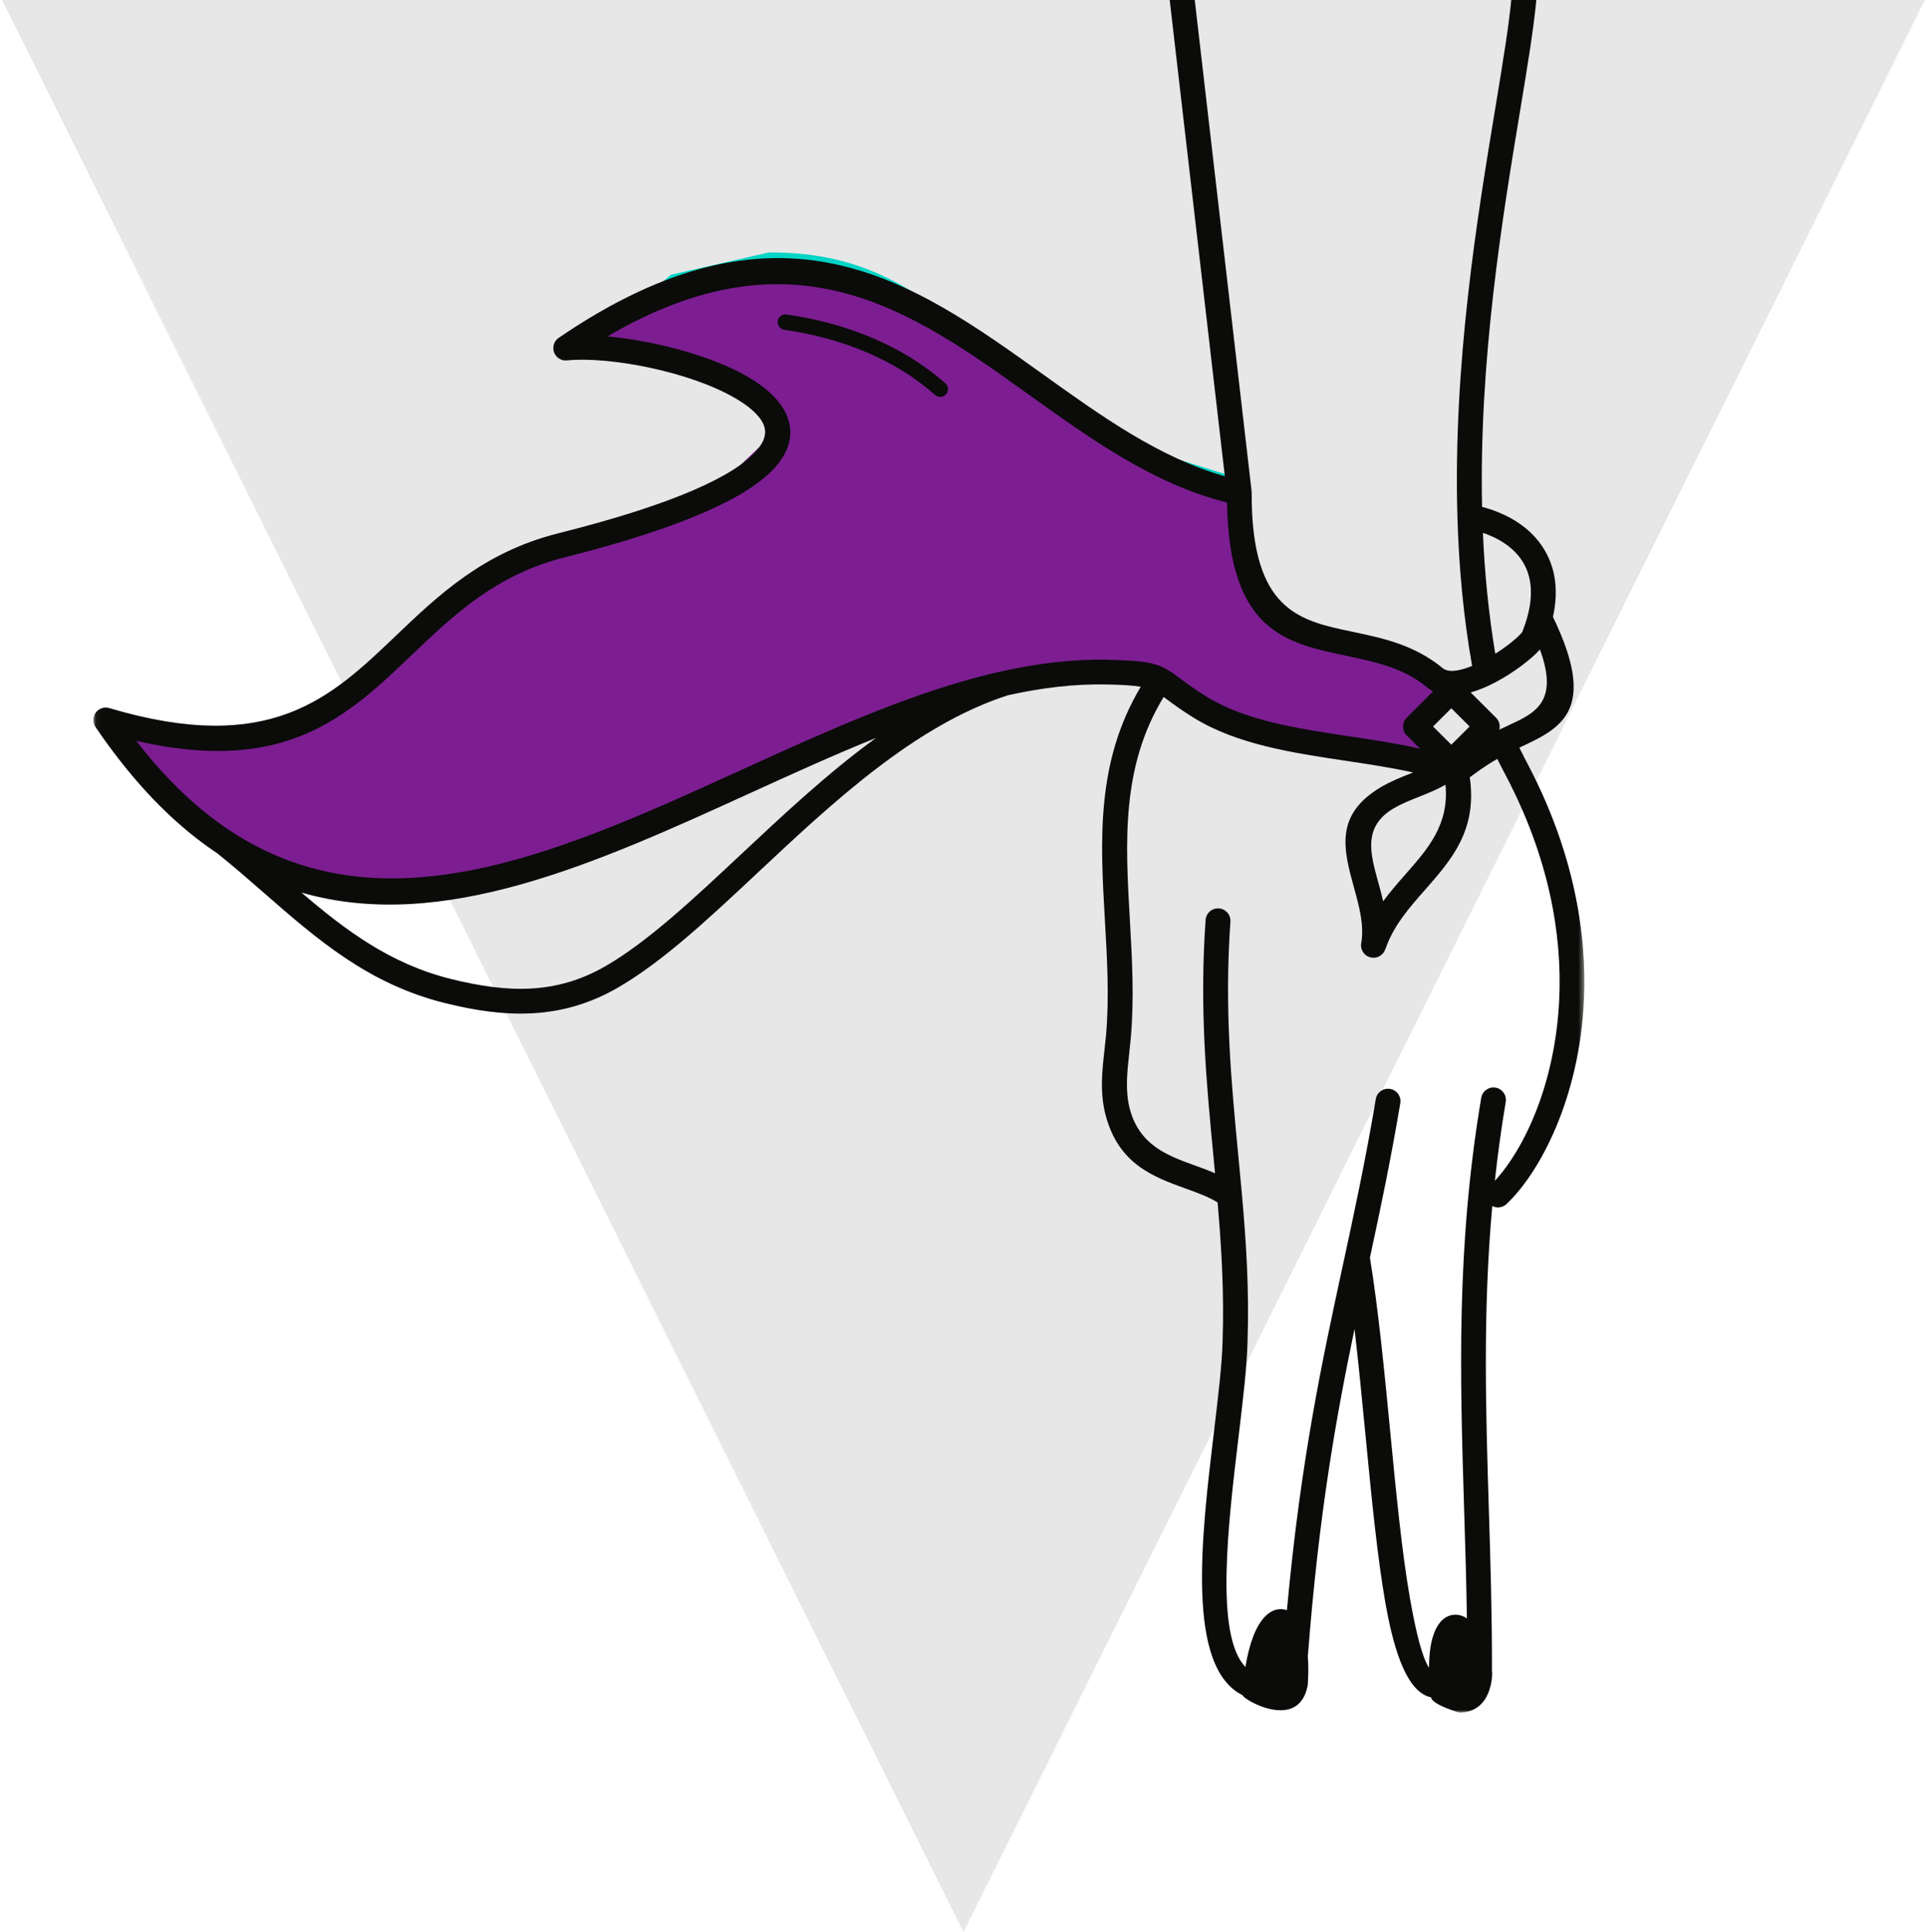 <?xml version="1.0" encoding="UTF-8"?>
<svg width="351px" height="352px" viewBox="0 0 351 352" version="1.1" xmlns="http://www.w3.org/2000/svg" xmlns:xlink="http://www.w3.org/1999/xlink">
    <title>Triangle Copy</title>
    <defs>
        <polygon id="path-1" points="0.055 0.644 271.586 0.644 271.586 316 0.055 316"></polygon>
    </defs>
    <g id="Posts" stroke="none" stroke-width="1" fill="none" fill-rule="evenodd">
        <g id="Cover" transform="translate(-80, 0)">
            <g id="Triangle-Copy" transform="translate(55.675, -49)">
                <polygon id="Triangle" fill="#E7E7E7" transform="translate(199.825, 200.5) scale(1, -1) translate(-199.825, -200.5) " points="199.825 0 399.325 401 0.325 401"></polygon>
                <path d="M286.325,173.617 C280.414,167.446 274.554,164.361 268.744,164.361 C260.031,164.361 254.312,158.152 251.589,155.353 C249.773,153.487 249.773,147.256 251.589,136.661 L230.475,130.048 L208.507,115.151 C198.738,107.198 190.806,101.832 184.712,99.052 C178.619,96.272 171.828,94.922 164.341,95.003 L146.532,99.052 L131.613,111.685 L146.532,115.151 L164.341,122.672 L166.938,130.048 L160.448,136.661 L135.977,145.821 L122.006,149.391 L108.147,155.353 L98.163,167.927 L83.413,179.474 L71.417,183.546 C65.207,183.546 60.238,183.546 56.51,183.546 C52.782,183.546 49.053,182.188 45.325,179.474 L56.51,194.171 L71.417,204.797 C80.706,208.932 89.621,211 98.163,211 C106.704,211 115.336,208.932 124.057,204.797 L146.532,197.108 L172.464,183.546 L197.467,173.617 C204.478,172.167 210.179,171.261 214.569,170.9 C218.959,170.538 224.261,170.538 230.475,170.9 L239.064,173.617 L246.038,179.474 L261.122,183.546 L278.434,185.878 L286.325,185.878 L281.58,179.631 L286.325,173.617 Z" id="Path-2" fill="#02D4C5"></path>
                <g id="PL_cyan" transform="translate(41.325, 45)">
                    <g>
                        <mask id="mask-2" fill="white">
                            <use xlink:href="#path-1"></use>
                        </mask>
                        <g id="Clip-2"></g>
                        <path d="M244.042,142.178 L241.609,138.438 L247.36,129.636 L243.291,126.825 C243.291,126.825 241.193,122.372 239.223,123.1 C237.251,123.828 232.76,122.332 232.76,122.332 L225.234,120.458 L218.475,117.837 C218.475,117.837 209.397,115.965 207.349,93.86 C191.154,87.309 192.881,88.643 192.881,88.643 L173.211,74.904 L148.579,58.49 L122.719,53.427 L91.488,61.279 L88.547,66.534 L103.191,68.797 L118.212,74.397 L124.647,82.261 L118.067,88.54 L114.457,93.496 L101.494,96.289 L90.244,102.484 L78.582,103.112 L69.395,109.902 L55.125,123.1 L43.109,130.978 L35.599,136.357 L21.329,138.438 L10.439,136.939 L3.012,133.037 L4.806,138.438 L19.104,156.966 L42.733,164.03 L56.627,166.896 L71.272,164.03 L92.301,158.321 L114.833,146.966 L143.989,133.037 L165.476,126.296 L188.269,126.076 L195.569,129.636 L209.397,136.939 C209.397,136.939 225.45,136.875 226.361,139.677 C227.272,142.478 244.042,142.178 244.042,142.178" id="Fill-1" fill="#7C1E92" mask="url(#mask-2)"></path>
                        <path d="M253.111,101.084 C253.428,108.425 254.143,115.806 255.362,123.1 C257.579,121.709 259.4,120.194 260.188,119.255 C260.222,119.215 260.251,119.176 260.278,119.142 C260.919,117.536 261.356,116.031 261.605,114.618 C262.235,111.044 261.612,108.261 260.239,106.158 C258.843,104.009 256.665,102.487 254.25,101.503 C253.877,101.35 253.497,101.215 253.111,101.084 Z M37.911,166.608 C45.874,173.427 54.04,179.603 65.166,182.364 C70.259,183.624 75.074,184.354 79.741,184.094 C84.317,183.84 88.798,182.623 93.323,179.999 C101.048,175.526 109.248,167.834 118.015,159.617 C125.716,152.402 133.837,144.784 142.577,138.438 C134.989,141.492 127.338,144.981 119.688,148.471 C91.662,161.252 63.63,174.027 37.911,166.613 L37.911,166.608 Z M235.366,176.809 C235.07,177.93 233.954,178.659 232.785,178.455 C231.555,178.24 230.727,177.071 230.943,175.837 C231.521,172.591 230.563,169.107 229.644,165.776 C227.733,158.815 225.969,152.412 234.646,147.339 C236.308,146.366 238.031,145.677 239.749,144.993 C239.964,144.908 240.175,144.823 240.39,144.738 C236.54,143.868 232.394,143.245 228.203,142.617 C218.387,141.147 208.344,139.643 200.426,134.762 C198.135,133.348 196.65,132.24 195.476,131.363 C195.294,131.228 195.124,131.103 194.96,130.978 C187.196,143.692 187.99,157.429 188.795,171.466 C189.203,178.602 189.622,185.813 188.966,193.16 C188.863,194.274 188.784,195.026 188.699,195.784 C188.314,199.217 187.922,202.768 188.795,206.048 C190.559,212.676 195.731,214.554 200.609,216.318 C201.873,216.776 203.121,217.228 204.317,217.75 C204.221,216.754 204.129,215.759 204.034,214.763 C202.757,201.411 201.452,187.775 202.598,171.59 C202.689,170.345 203.773,169.407 205.02,169.497 C206.268,169.588 207.209,170.668 207.118,171.912 C205.996,187.775 207.278,201.196 208.536,214.344 C208.763,216.726 208.989,219.1 209.205,221.476 C209.217,221.566 209.228,221.657 209.228,221.748 C209.994,230.366 210.555,239.053 210.237,248.441 C210.13,252.976 209.415,258.926 208.638,265.446 C206.676,281.819 204.272,301.934 209.851,307.697 C210.192,305.566 210.697,303.638 211.293,302.087 C212.438,299.113 214.145,297.235 216.152,297.168 C216.305,297.161 216.424,297.161 216.516,297.168 C216.827,297.19 217.128,297.252 217.411,297.354 C219.923,270.039 223.752,252.303 227.585,234.574 C229.66,224.959 231.742,215.346 233.597,204.238 C233.801,203.011 234.969,202.18 236.199,202.383 C237.43,202.587 238.264,203.752 238.06,204.979 C236.335,215.288 234.441,224.259 232.53,233.12 C234.078,242.616 235.173,253.932 236.239,264.954 C237.311,276.067 238.36,286.881 239.829,295.233 C240.906,301.353 242.041,305.938 243.293,307.844 C243.3,306.482 243.39,305.22 243.561,304.118 C244.048,300.962 245.325,298.768 247.264,298.281 C247.372,298.253 247.491,298.231 247.626,298.214 C248.539,298.088 249.402,298.32 250.195,298.858 C250.1,292.253 249.895,285.726 249.696,279.234 C248.948,255.047 248.216,231.231 252.804,204.006 C253.008,202.779 254.177,201.948 255.407,202.152 C256.638,202.355 257.471,203.52 257.267,204.747 C256.445,209.64 255.793,214.418 255.288,219.118 C260.494,213.513 266.313,201.631 267.015,185.971 C267.543,174.174 265.133,160.285 257.336,145.395 C256.683,144.144 256.167,143.161 255.861,142.527 C255.816,142.437 255.776,142.352 255.73,142.261 C255.055,142.646 254.42,143.036 253.797,143.443 C252.736,144.139 251.755,144.84 250.717,145.615 C252.101,155.28 247.389,160.641 242.5,166.194 C239.692,169.384 236.823,172.653 235.383,176.827 L235.366,176.809 Z M246.294,146.972 C244.729,147.86 243.079,148.522 241.434,149.178 C239.852,149.81 238.275,150.444 236.931,151.225 C231.243,154.55 232.565,159.363 234.004,164.589 C234.334,165.776 234.663,166.981 234.94,168.202 C236.239,166.438 237.668,164.809 239.08,163.203 C243.107,158.622 246.992,154.2 246.294,146.966 L246.294,146.972 Z M125.864,64.087 C125.093,63.979 124.554,63.261 124.661,62.492 C124.769,61.723 125.49,61.185 126.26,61.293 C131.257,62.005 136.809,63.357 142.264,65.722 C146.778,67.678 151.219,70.319 155.206,73.848 C155.79,74.363 155.847,75.256 155.325,75.839 C154.809,76.421 153.913,76.477 153.329,75.958 C149.574,72.638 145.395,70.149 141.141,68.306 C135.958,66.06 130.65,64.772 125.858,64.087 L125.864,64.087 Z M247.36,133.037 L244.032,136.357 L247.36,139.677 L250.689,136.357 L247.36,133.037 Z M250.887,130.158 L255.503,134.762 C256.093,135.35 256.292,136.187 256.093,136.939 L256.19,136.894 C256.61,136.691 257.256,136.391 257.896,136.091 C262.604,133.908 266.976,131.883 263.499,122.332 C262.087,123.927 258.827,126.505 255.339,128.332 C253.887,129.09 252.379,129.734 250.887,130.153 L250.887,130.158 Z M239.216,134.762 L244.042,129.949 C243.946,129.899 243.855,129.853 243.765,129.797 C243.481,129.633 243.203,129.44 242.925,129.208 C238.649,125.663 233.381,124.56 228.356,123.502 C217.105,121.139 206.891,118.995 206.5,95.553 C193.184,92.223 181.832,84.09 170.484,75.958 C149.109,60.643 127.729,45.329 93.664,65.286 C102.017,66.067 112.435,68.714 119.166,72.621 C122.569,74.594 125.144,76.941 126.278,79.628 C127.553,82.642 127.106,85.843 124.208,89.123 C119.642,94.298 108.148,99.942 85.821,105.552 C73.338,108.691 65.603,116.077 58.174,123.169 C46.248,134.553 35.059,145.23 7.821,138.975 C39.471,180.09 78.641,162.236 117.811,144.376 C133.82,137.076 149.823,129.779 165.476,126.296 C165.504,126.29 165.533,126.285 165.566,126.279 C172.003,124.854 178.377,124.067 184.666,124.198 C193.649,124.384 194.603,125.091 198.186,127.772 C199.286,128.592 200.676,129.627 202.803,130.939 C209.909,135.316 219.498,136.753 228.878,138.161 C233.251,138.817 237.572,139.462 241.667,140.406 L239.223,137.969 C238.338,137.086 238.338,135.655 239.223,134.768 L239.216,134.762 Z M258.402,2.726 C258.497,1.482 259.592,0.554 260.84,0.651 C262.087,0.747 263.018,1.838 262.921,3.082 C262.479,8.5 261.271,15.802 259.836,24.46 C256.665,43.632 252.385,69.572 252.957,96.351 C253.956,96.611 254.965,96.939 255.951,97.341 C259.161,98.647 262.094,100.728 264.028,103.708 C265.989,106.729 266.914,110.596 266.063,115.404 C266.007,115.726 265.938,116.054 265.864,116.382 C274.161,133.524 267.265,136.718 259.779,140.192 L259.752,140.208 C259.802,140.316 259.853,140.424 259.909,140.536 C260.404,141.543 260.829,142.369 261.317,143.296 C269.534,158.99 272.069,173.659 271.513,186.152 C270.708,204.102 263.454,217.665 257.404,223.365 C256.683,224.038 255.64,224.156 254.812,223.727 C253.082,243.022 253.632,260.956 254.194,279.104 C254.489,288.729 254.789,298.417 254.755,308.45 C254.902,309.185 254.741,316 248.806,316 C248.806,316 243.855,314.608 243.656,313.229 C239.545,312.347 237.05,305.696 235.343,296.008 C233.869,287.632 232.808,276.655 231.713,265.372 C231.09,258.915 230.455,252.354 229.724,246.127 C226.383,262.132 223.252,279.635 221.256,305.328 C221.25,305.435 221.233,305.544 221.211,305.645 C221.245,306.075 221.268,306.515 221.285,306.974 C221.329,308.269 221.302,309.626 221.199,311.012 C219.624,319.619 209.336,313.568 209.352,312.85 C198.98,307.749 201.828,283.99 204.113,264.904 C204.889,258.411 205.599,252.484 205.694,248.316 L205.694,248.287 C205.989,239.483 205.491,231.237 204.782,223.065 C203.155,222.053 201.124,221.318 199.044,220.565 C193.089,218.411 186.765,216.115 184.394,207.202 C183.306,203.102 183.747,199.131 184.179,195.292 C184.287,194.318 184.394,193.352 184.445,192.775 C185.07,185.796 184.661,178.721 184.258,171.72 C183.419,157.135 182.597,142.86 190.786,129.118 C189.402,128.881 187.502,128.762 184.564,128.7 C178.684,128.575 172.678,129.316 166.581,130.668 C149.682,136.125 134.711,150.156 121.106,162.909 C112.14,171.313 103.758,179.174 95.58,183.913 C90.397,186.916 85.248,188.312 79.979,188.606 C74.802,188.895 69.561,188.114 64.072,186.751 C50.093,183.285 40.753,175.124 31.079,166.67 C28.316,164.255 25.52,161.818 22.56,159.448 C14.876,154.336 7.464,146.871 0.386,136.436 C-0.311,135.401 -0.038,133.999 0.998,133.297 C1.617,132.884 2.36,132.811 3.012,133.037 C32.223,141.668 43.232,131.166 55.021,119.906 C62.881,112.401 71.07,104.585 84.703,101.157 C106.027,95.802 116.768,90.678 120.783,86.126 C122.364,84.334 122.671,82.744 122.087,81.365 C121.367,79.662 119.467,78.016 116.869,76.512 C108.522,71.671 94.049,68.923 86.354,69.652 C85.532,69.765 84.675,69.42 84.176,68.684 C83.473,67.655 83.739,66.253 84.772,65.546 C125.183,37.948 149.143,55.117 173.103,72.287 C183.658,79.848 194.211,87.41 206.104,90.77 L195.975,3.269 C195.834,2.03 196.723,0.911 197.971,0.77 C199.213,0.628 200.336,1.516 200.478,2.76 L210.98,93.495 C210.997,93.636 210.997,93.777 210.991,93.913 C210.941,115.229 219.646,117.061 229.264,119.08 C234.828,120.244 240.651,121.472 245.8,125.742 C245.858,125.787 245.931,125.837 246.016,125.889 C247.156,126.551 249.078,126.166 251.142,125.318 C249.56,116.388 248.744,107.345 248.472,98.393 C248.461,98.291 248.461,98.195 248.465,98.093 C247.66,70.331 252.095,43.485 255.362,23.737 C256.768,15.225 257.954,8.048 258.39,2.726 L258.402,2.726 L258.402,2.726 Z" id="Fill-3" fill="#0B0B09" mask="url(#mask-2)"></path>
                    </g>
                </g>
            </g>
        </g>
    </g>
</svg>